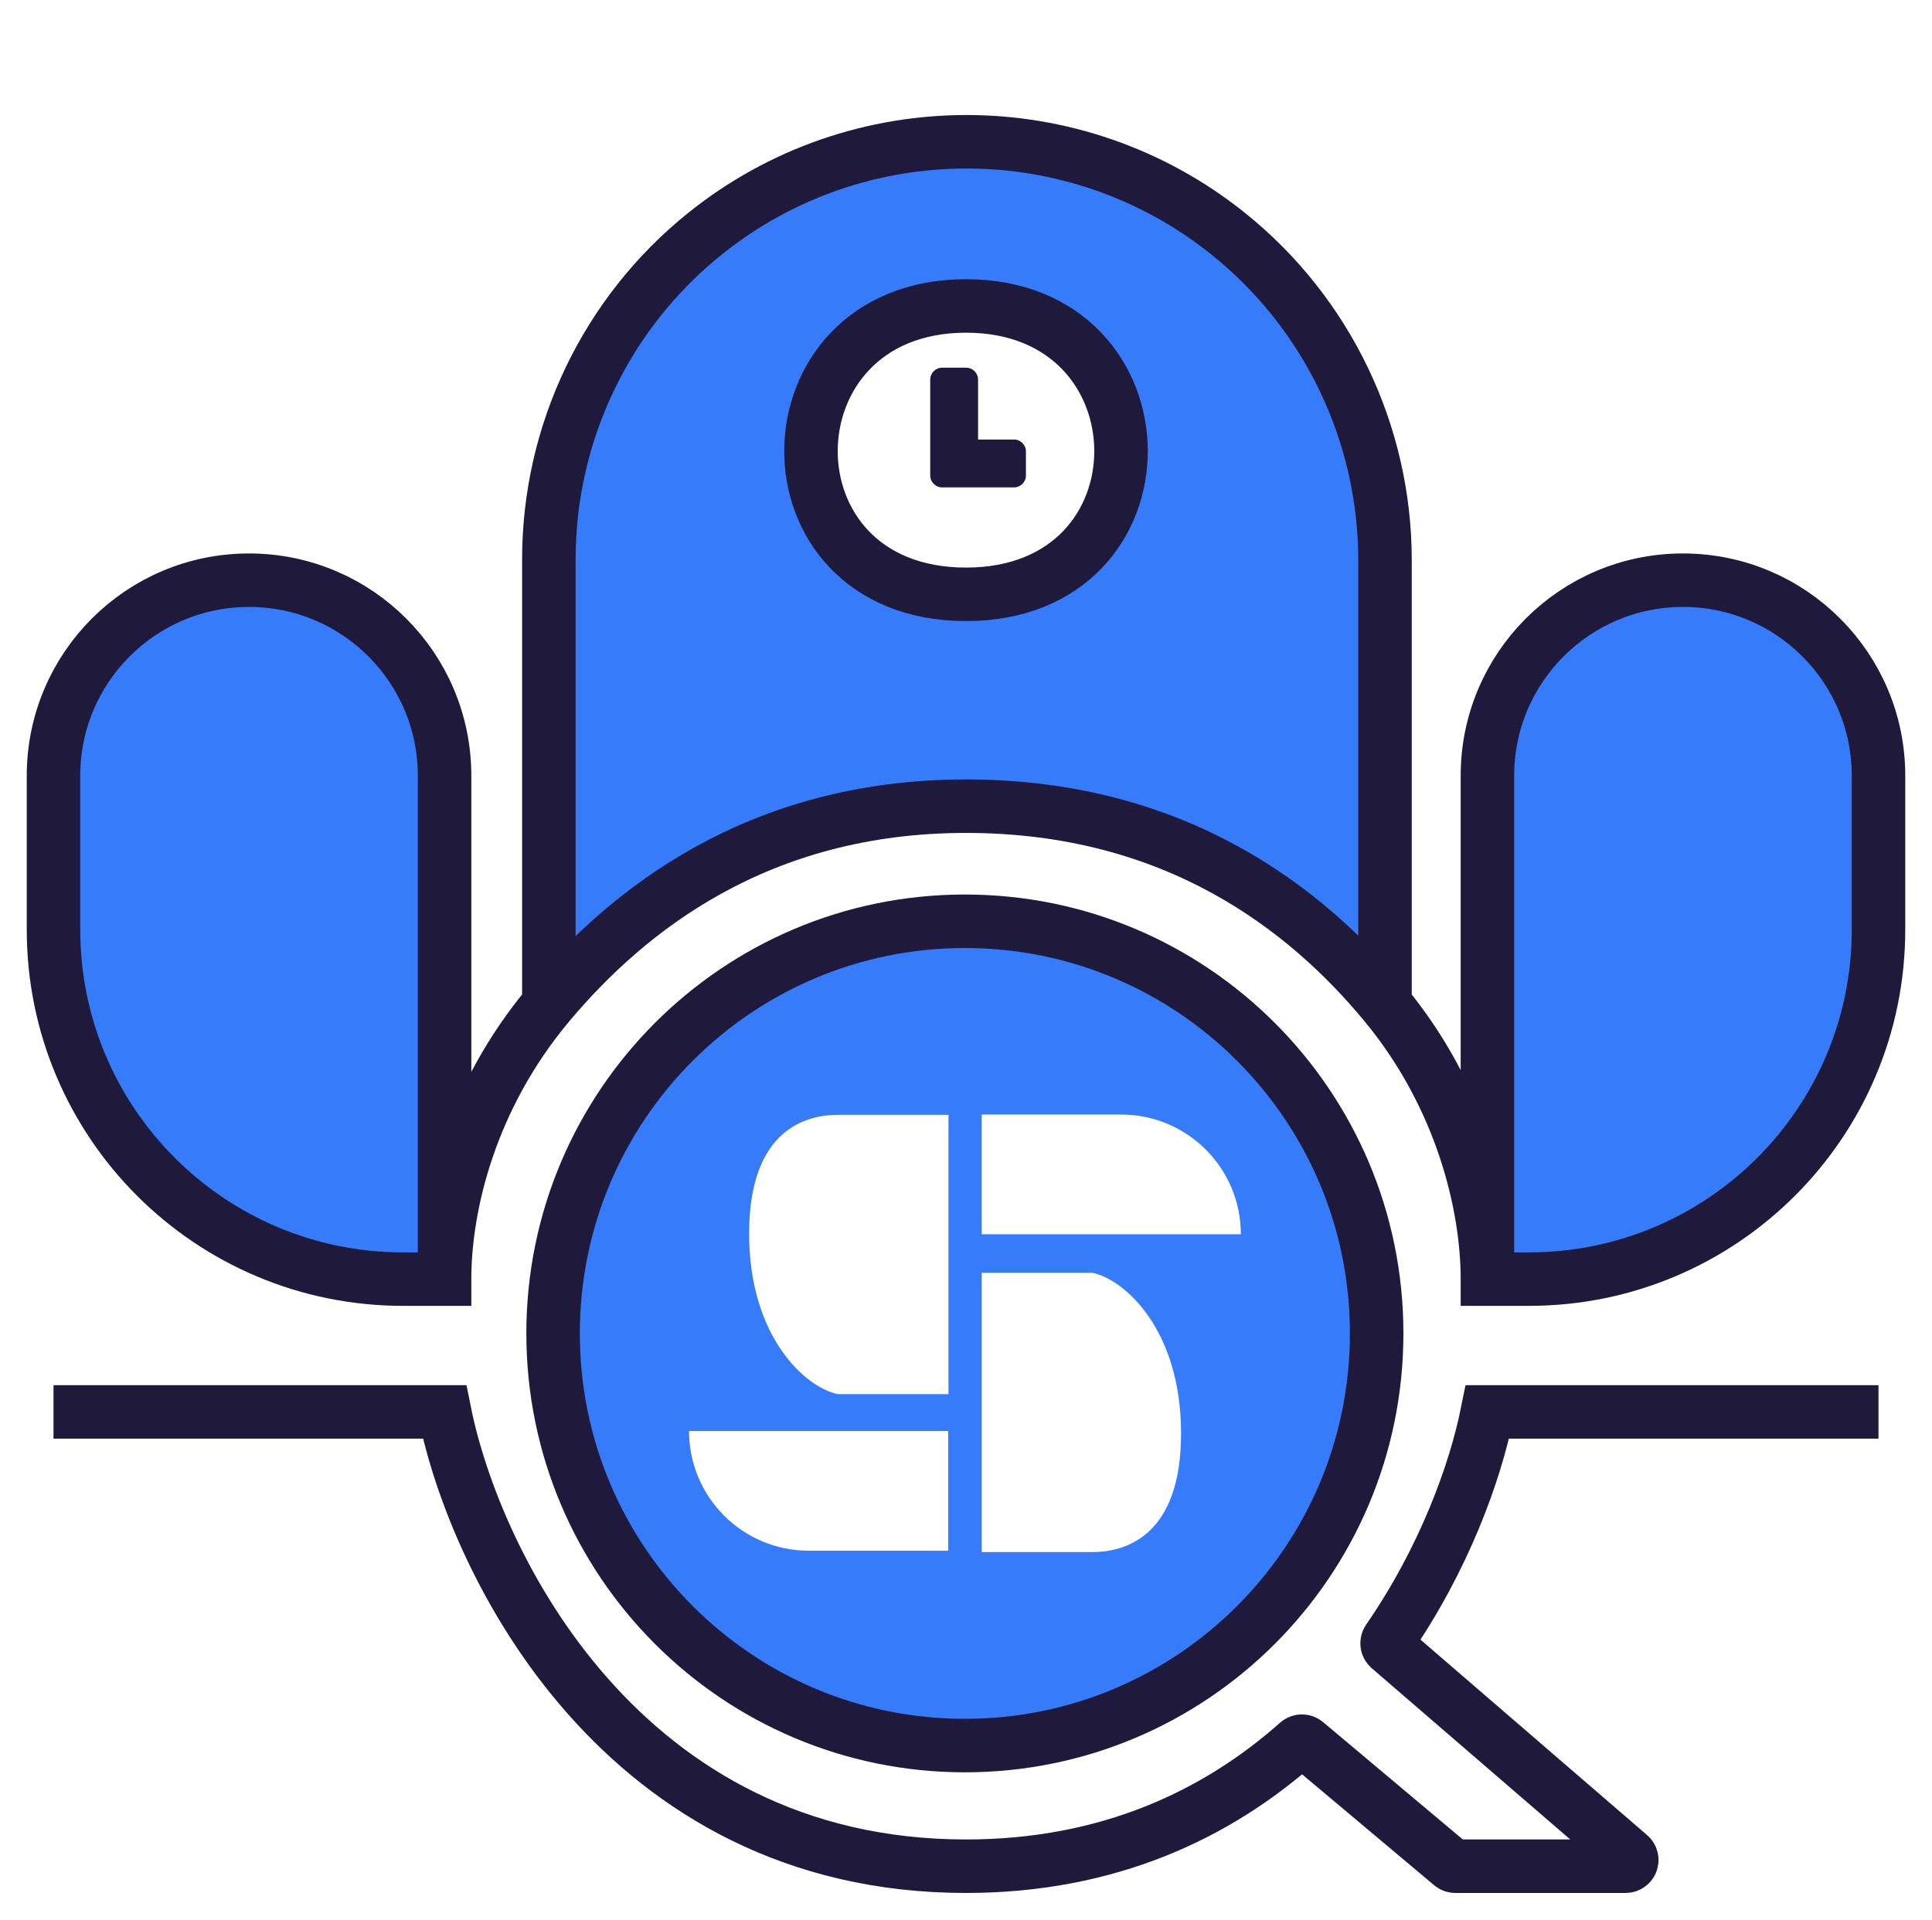 <svg width="325" height="323" viewBox="0 0 325 323" fill="none" xmlns="http://www.w3.org/2000/svg">
<g filter="url(#filter0_d_289_2084)">
<path d="M231.581 220.354C231.581 258.658 200.563 289.701 162.311 289.701C124.058 289.701 93.041 258.658 93.041 220.354C93.041 182.05 124.058 151.007 162.311 151.007C200.563 151.007 231.581 182.05 231.581 220.354Z" fill="#367BFA" stroke="#1F1A3C" stroke-width="9"/>
<path d="M165.144 203.667V183.526H188.596C199.719 183.526 208.736 192.544 208.736 203.667H165.144Z" fill="white"/>
<path d="M159.503 236.776V256.916H136.052C124.929 256.916 115.912 247.899 115.912 236.776H159.503Z" fill="white"/>
<path d="M159.549 230.57V183.576H140.954C135.641 183.576 126.017 186.013 126.017 203.557C126.017 221.101 135.641 229.525 140.954 230.57H159.549Z" fill="white"/>
<path d="M165.145 210.151V257.145H183.74C189.053 257.145 198.677 254.708 198.677 237.164C198.677 219.62 189.053 211.196 183.74 210.151H165.145Z" fill="white"/>
<path d="M9 152.419C9 184.893 35.325 211.218 67.799 211.218H74.786V126.514C74.786 108.347 60.059 93.621 41.893 93.621V93.621C23.727 93.621 9 108.347 9 126.514V152.419Z" fill="#367BFA"/>
<path d="M250.214 211.218H257.201C289.675 211.218 316 184.893 316 152.419V126.514C316 108.347 301.273 93.621 283.107 93.621V93.621C264.941 93.621 250.214 108.347 250.214 126.514V211.218Z" fill="#367BFA"/>
<path fill-rule="evenodd" clip-rule="evenodd" d="M162.5 131.644C127.414 131.644 105.486 149.253 92.329 164.933V90.104C92.329 68.823 101.972 48.689 118.554 35.351V35.351C144.228 14.698 180.85 14.695 206.569 35.292V35.292C223.249 48.65 232.985 68.885 232.985 90.254V164.933C219.863 149.078 197.865 131.644 162.5 131.644ZM162.5 47.479C128.047 47.479 127.411 95.998 162.5 95.998C197.589 95.998 196.953 47.479 162.5 47.479Z" fill="#367BFA"/>
<path d="M74.786 211.218H67.799C35.325 211.218 9 184.893 9 152.419V126.514C9 108.347 23.727 93.621 41.893 93.621V93.621C60.059 93.621 74.786 108.347 74.786 126.514V211.218ZM74.786 211.218C74.786 198.674 79.171 180.612 92.329 164.933M250.214 211.218H257.201C289.675 211.218 316 184.893 316 152.419V126.514C316 108.347 301.273 93.621 283.107 93.621V93.621C264.941 93.621 250.214 108.347 250.214 126.514V211.218ZM250.214 211.218C250.214 198.774 245.898 180.536 232.985 164.933M92.329 164.933C105.486 149.253 127.414 131.644 162.5 131.644C197.865 131.644 219.863 149.078 232.985 164.933M92.329 164.933V90.104C92.329 68.823 101.972 48.689 118.554 35.351V35.351C144.228 14.698 180.85 14.695 206.569 35.292V35.292C223.249 48.65 232.985 68.885 232.985 90.254V164.933M9 233.562H74.786C79.893 259.041 104.585 310 162.5 310C186.474 310 204.755 301.268 218.31 289.226C218.699 288.88 219.283 288.869 219.681 289.204L244.148 309.756C244.336 309.914 244.573 310 244.818 310H273.454C274.419 310 274.865 308.801 274.134 308.171L233.698 273.286C233.293 272.936 233.22 272.336 233.524 271.895C242.887 258.32 248.15 243.86 250.214 233.562H316M162.5 47.479C128.047 47.479 127.411 95.998 162.5 95.998C197.589 95.998 196.953 47.479 162.5 47.479Z" stroke="#1F1A3C" stroke-width="9"/>
<path d="M164.531 69.95H170.568C171.68 69.95 172.581 70.851 172.581 71.964V75.993C172.581 77.106 171.68 78.008 170.568 78.008H158.493C157.381 78.008 156.481 77.106 156.481 75.993V59.877C156.481 58.764 157.381 57.862 158.493 57.862H162.518C163.63 57.862 164.531 58.764 164.531 59.877V69.95Z" fill="#1F1A3C"/>
</g>
<defs>
<filter id="filter0_d_289_2084" x="0.5" y="0" width="324" height="322.5" filterUnits="userSpaceOnUse" color-interpolation-filters="sRGB">
<feFlood flood-opacity="0" result="BackgroundImageFix"/>
<feColorMatrix in="SourceAlpha" type="matrix" values="0 0 0 0 0 0 0 0 0 0 0 0 0 0 0 0 0 0 127 0" result="hardAlpha"/>
<feOffset dy="4"/>
<feGaussianBlur stdDeviation="2"/>
<feComposite in2="hardAlpha" operator="out"/>
<feColorMatrix type="matrix" values="0 0 0 0 0 0 0 0 0 0 0 0 0 0 0 0 0 0 0.25 0"/>
<feBlend mode="normal" in2="BackgroundImageFix" result="effect1_dropShadow_289_2084"/>
<feBlend mode="normal" in="SourceGraphic" in2="effect1_dropShadow_289_2084" result="shape"/>
</filter>
</defs>
</svg>

